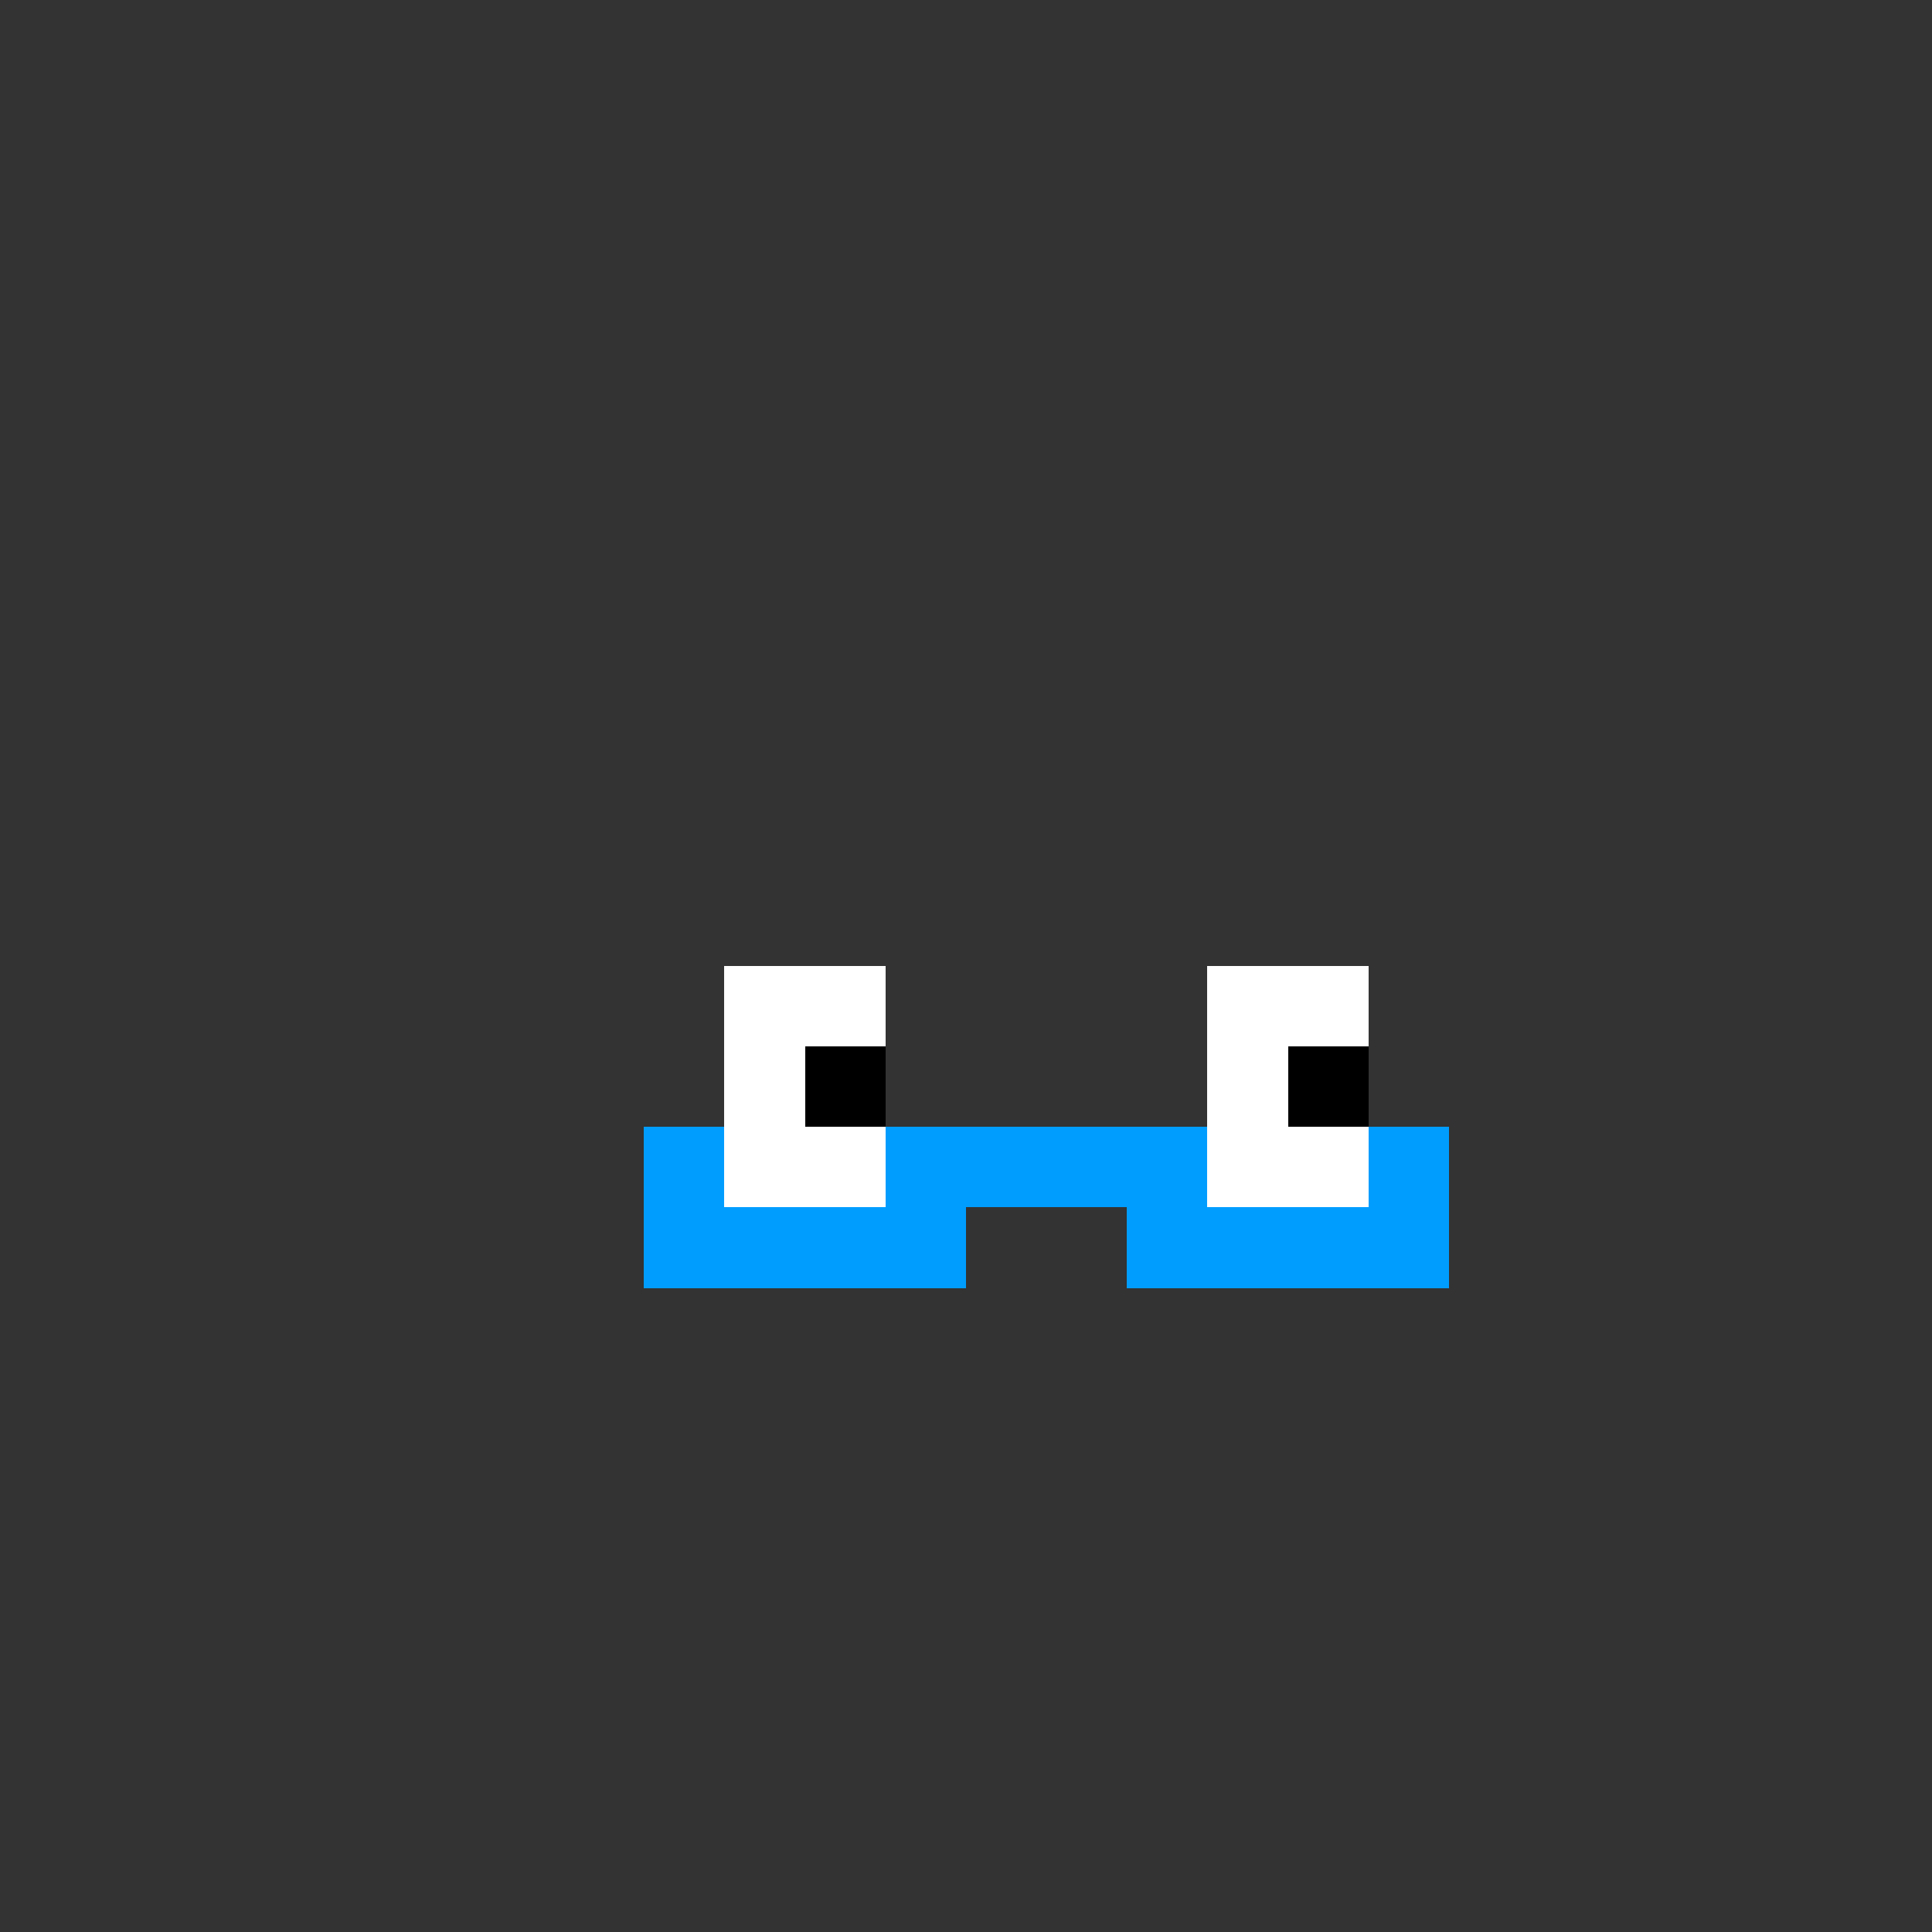 <svg width="24" height="24" viewBox="0 0 24 24" fill="none" xmlns="http://www.w3.org/2000/svg" shape-rendering="crispEdges">
  <rect x="0" y="0" width="24" height="24" fill="#333333" stroke="none"/>
  <rect x="9" y="15" width="1" height="1" fill="#009DFF"/>
  <rect x="9" y="14" width="1" height="1" fill="#ffffff"/>
  <rect x="9" y="13" width="1" height="1" fill="#ffffff"/>
  <rect x="9" y="12" width="1" height="1" fill="#ffffff"/>
  <rect x="15" y="15" width="1" height="1" fill="#009DFF"/>
  <rect x="15" y="14" width="1" height="1" fill="#ffffff"/>
  <rect x="15" y="13" width="1" height="1" fill="#ffffff"/>
  <rect x="15" y="12" width="1" height="1" fill="#ffffff"/>
  <rect x="8" y="15" width="1" height="1" fill="#009DFF"/>
  <rect x="14" y="15" width="1" height="1" fill="#009DFF"/>
  <rect x="8" y="14" width="1" height="1" fill="#009DFF"/>
  <rect x="14" y="14" width="1" height="1" fill="#009DFF"/>
  <rect x="11" y="15" width="1" height="1" fill="#009DFF"/>
  <rect x="13" y="14" width="1" height="1" fill="#009DFF"/>
  <rect x="17" y="15" width="1" height="1" fill="#009DFF"/>
  <rect x="11" y="14" width="1" height="1" fill="#009DFF"/>
  <rect x="17" y="14" width="1" height="1" fill="#009DFF"/>
  <rect x="10" y="15" width="1" height="1" fill="#009DFF"/>
  <rect x="10" y="14" width="1" height="1" fill="#ffffff"/>
  <rect x="10" y="13" width="1" height="1" fill="#000000"/>
  <rect x="10" y="12" width="1" height="1" fill="#ffffff"/>
  <rect x="12" y="14" width="1" height="1" fill="#009DFF"/>
  <rect x="16" y="15" width="1" height="1" fill="#009DFF"/>
  <rect x="16" y="14" width="1" height="1" fill="#ffffff"/>
  <rect x="16" y="13" width="1" height="1" fill="#000000"/>
  <rect x="16" y="12" width="1" height="1" fill="#ffffff"/>
</svg>